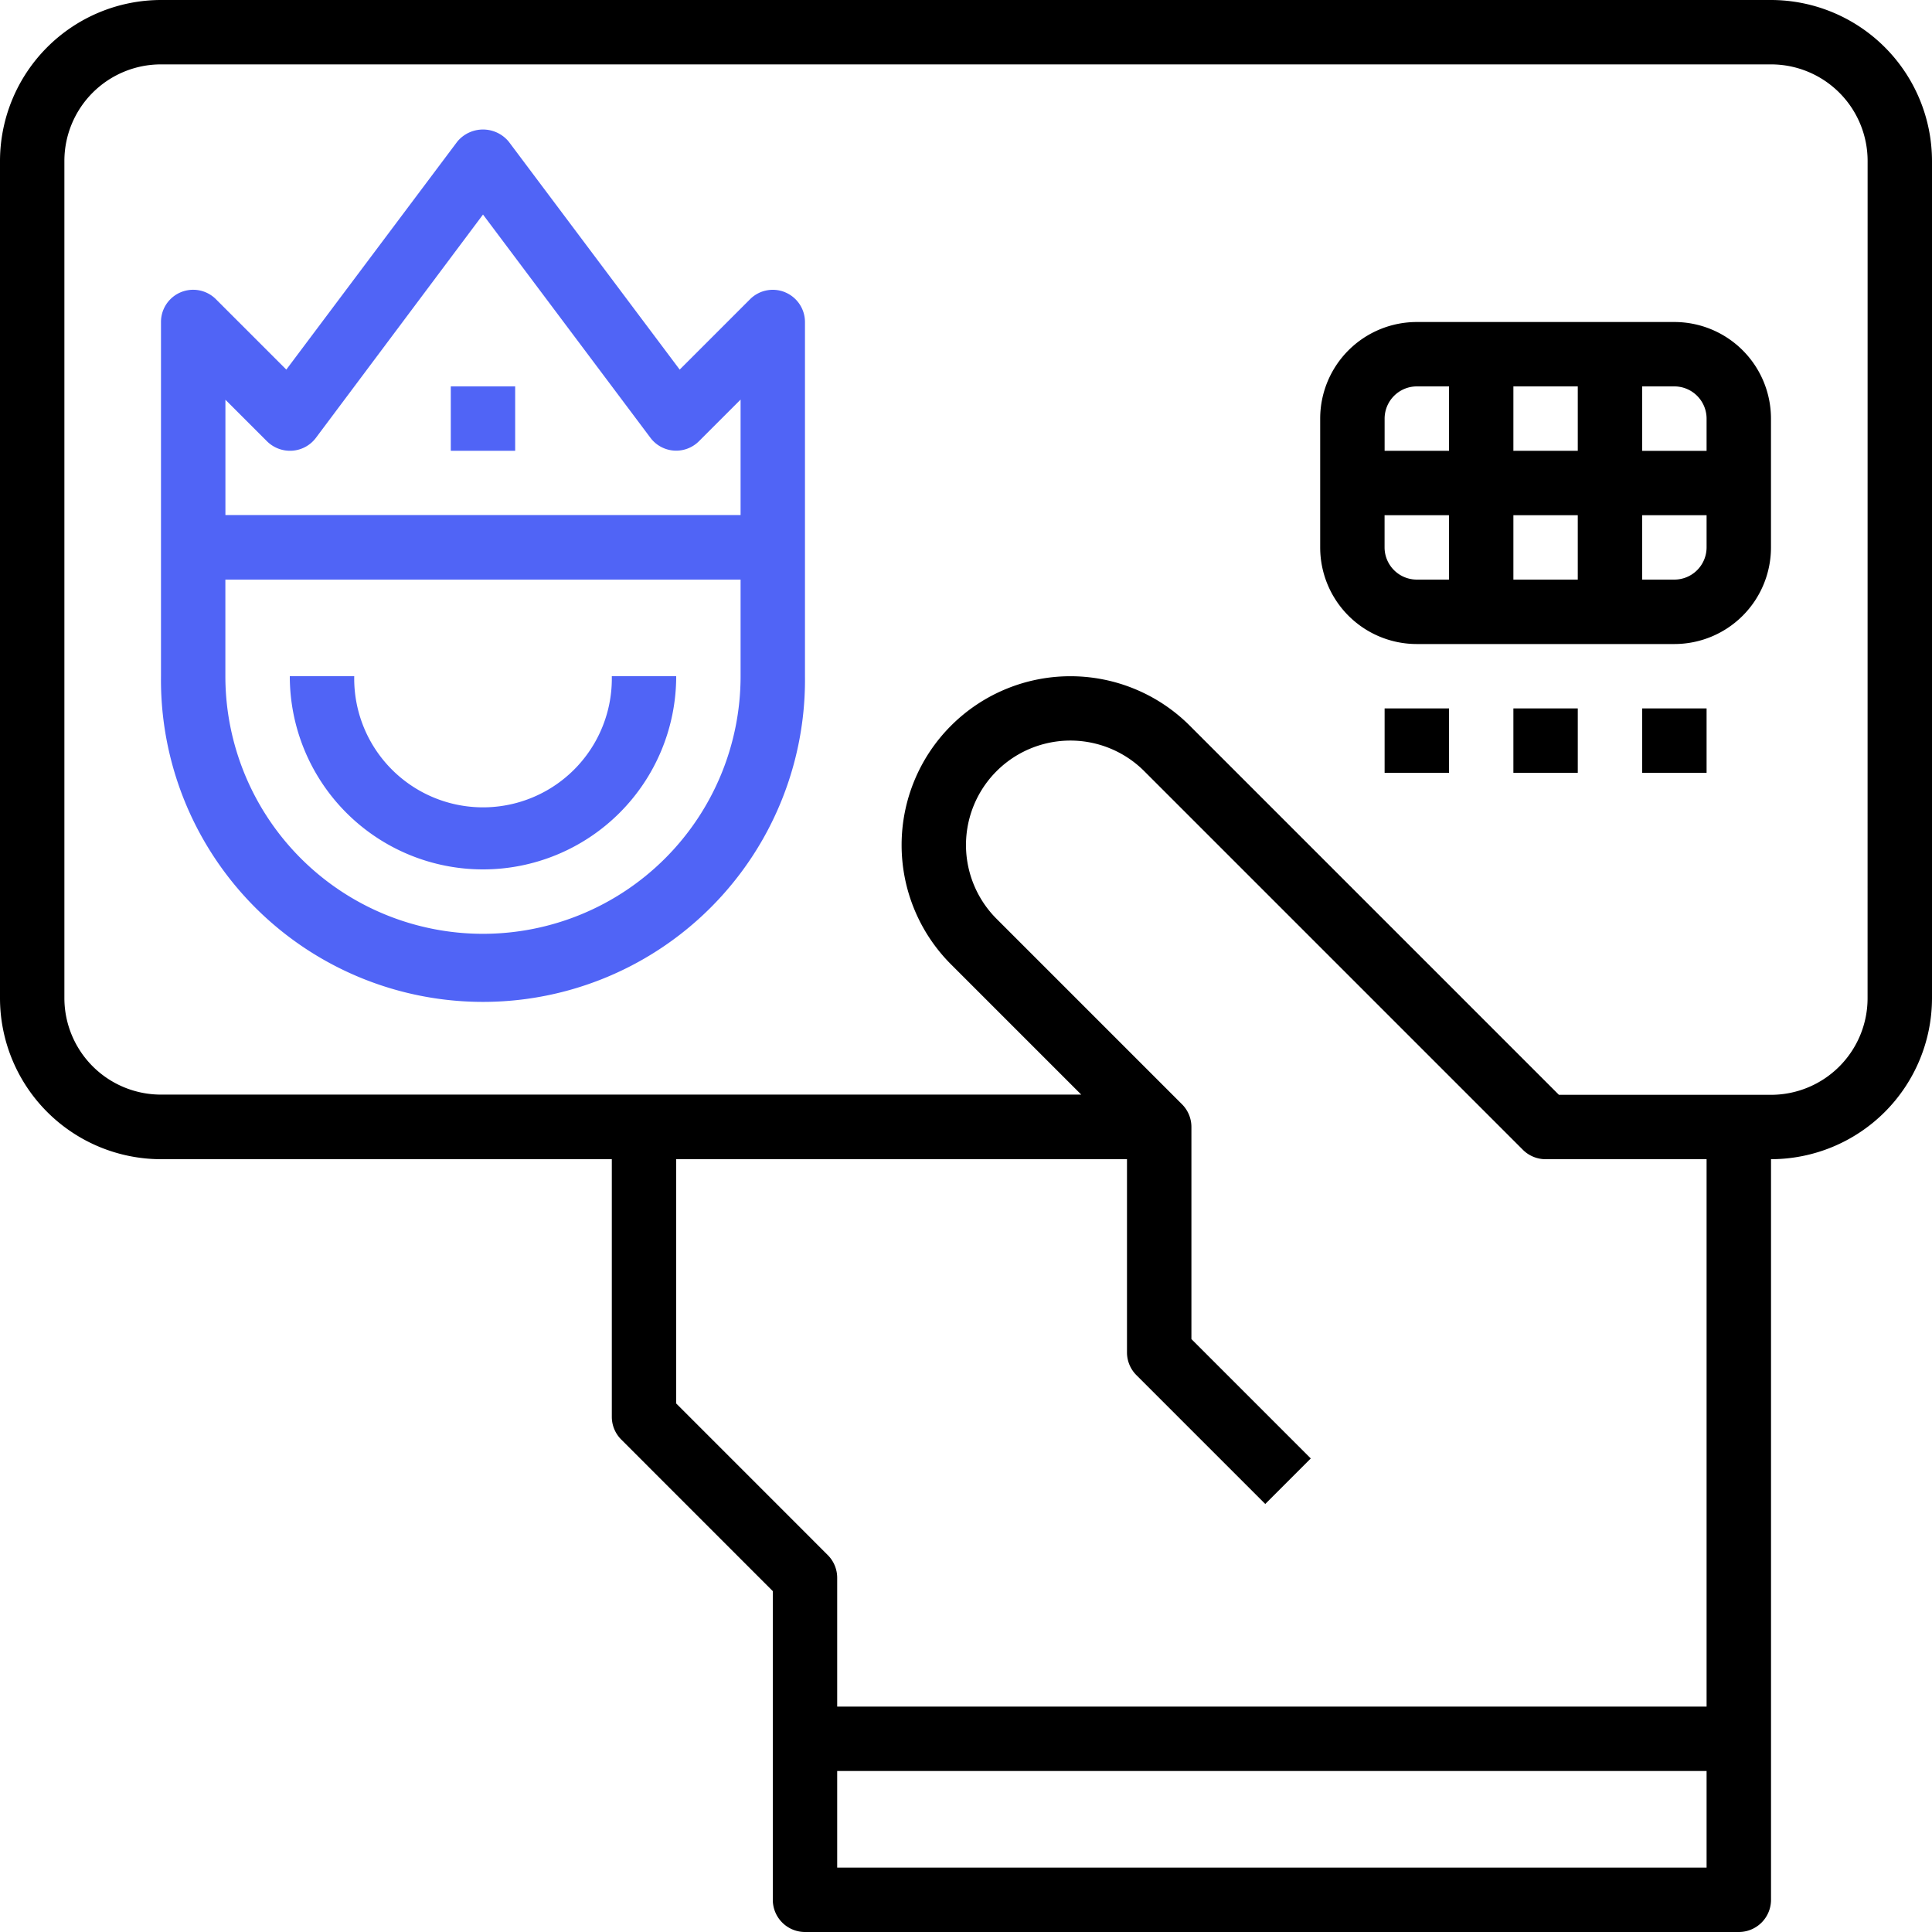 <svg id="loyalty-card" xmlns="http://www.w3.org/2000/svg" width="46" height="46" viewBox="0 0 46 46">
  <path id="Path_81" data-name="Path 81" d="M42.167,0H3.833A3.838,3.838,0,0,0,0,3.833V23.767A3.838,3.838,0,0,0,3.833,27.6H14.567v6.133a.765.765,0,0,0,.225.542L18.4,37.884v7.349a.767.767,0,0,0,.767.767H41.4a.767.767,0,0,0,.767-.767V27.6A3.838,3.838,0,0,0,46,23.767V3.833A3.838,3.838,0,0,0,42.167,0ZM16.1,33.416V27.6H26.833v4.6a.765.765,0,0,0,.225.542l3.067,3.067,1.084-1.084-2.842-2.842V26.833a.765.765,0,0,0-.225-.542l-4.414-4.414a2.486,2.486,0,1,1,3.516-3.516l9.014,9.014a.765.765,0,0,0,.542.225h3.833V40.633h-20.7V37.567a.765.765,0,0,0-.225-.542Zm3.833,11.051v-2.3h20.7v2.3Zm24.533-20.7a2.3,2.3,0,0,1-2.3,2.3H37.117l-8.789-8.789a4.019,4.019,0,1,0-5.684,5.684l3.1,3.1H3.833a2.3,2.3,0,0,1-2.3-2.3V3.833a2.3,2.3,0,0,1,2.3-2.3H42.167a2.3,2.3,0,0,1,2.3,2.3Zm0,0"/>
  <path id="Path_82" data-name="Path 82" d="M54.861,36.051a.764.764,0,0,0-.836.166L52.35,37.892l-4.07-5.427a.794.794,0,0,0-1.226,0l-4.07,5.427-1.675-1.675A.766.766,0,0,0,40,36.759v8.433a7.667,7.667,0,1,0,15.333,0V36.759a.768.768,0,0,0-.473-.708ZM42.525,39.6a.778.778,0,0,0,.6.223.77.77,0,0,0,.559-.3L47.667,34.2l3.987,5.316a.766.766,0,0,0,1.155.081l.991-.991v2.749H41.534V38.61ZM53.8,45.192a6.133,6.133,0,1,1-12.267,0v-2.3H53.8Zm0,0" transform="translate(-36.167 -29.092)" fill="#5064f6"/>
  <path id="Path_83" data-name="Path 83" d="M112,96h1.533v1.533H112Zm0,0" transform="translate(-101.267 -86.8)" fill="#5064f6"/>
  <path id="Path_84" data-name="Path 84" d="M76.6,172.6a4.6,4.6,0,0,0,4.6-4.6H79.667a3.067,3.067,0,1,1-6.133,0H72A4.6,4.6,0,0,0,76.6,172.6Zm0,0" transform="translate(-65.1 -151.9)" fill="#5064f6"/>
  <path id="Path_85" data-name="Path 85" d="M336.433,80H330.3a2.3,2.3,0,0,0-2.3,2.3v3.067a2.3,2.3,0,0,0,2.3,2.3h6.133a2.3,2.3,0,0,0,2.3-2.3V82.3A2.3,2.3,0,0,0,336.433,80Zm.767,2.3v.767h-1.533V81.533h.767A.768.768,0,0,1,337.2,82.3Zm-4.6.767V81.533h1.533v1.533Zm1.533,1.533v1.533H332.6V84.6ZM330.3,81.533h.767v1.533h-1.533V82.3A.768.768,0,0,1,330.3,81.533Zm-.767,3.833V84.6h1.533v1.533H330.3A.768.768,0,0,1,329.533,85.367Zm6.9.767h-.767V84.6H337.2v.767A.768.768,0,0,1,336.433,86.133Zm0,0" transform="translate(-296.567 -72.333)"/>
  <path id="Path_86" data-name="Path 86" d="M408,176h1.533v1.533H408Zm0,0" transform="translate(-368.9 -159.133)"/>
  <path id="Path_87" data-name="Path 87" d="M376,176h1.533v1.533H376Zm0,0" transform="translate(-339.967 -159.133)"/>
  <path id="Path_88" data-name="Path 88" d="M344,176h1.533v1.533H344Zm0,0" transform="translate(-311.033 -159.133)"/>
</svg>
